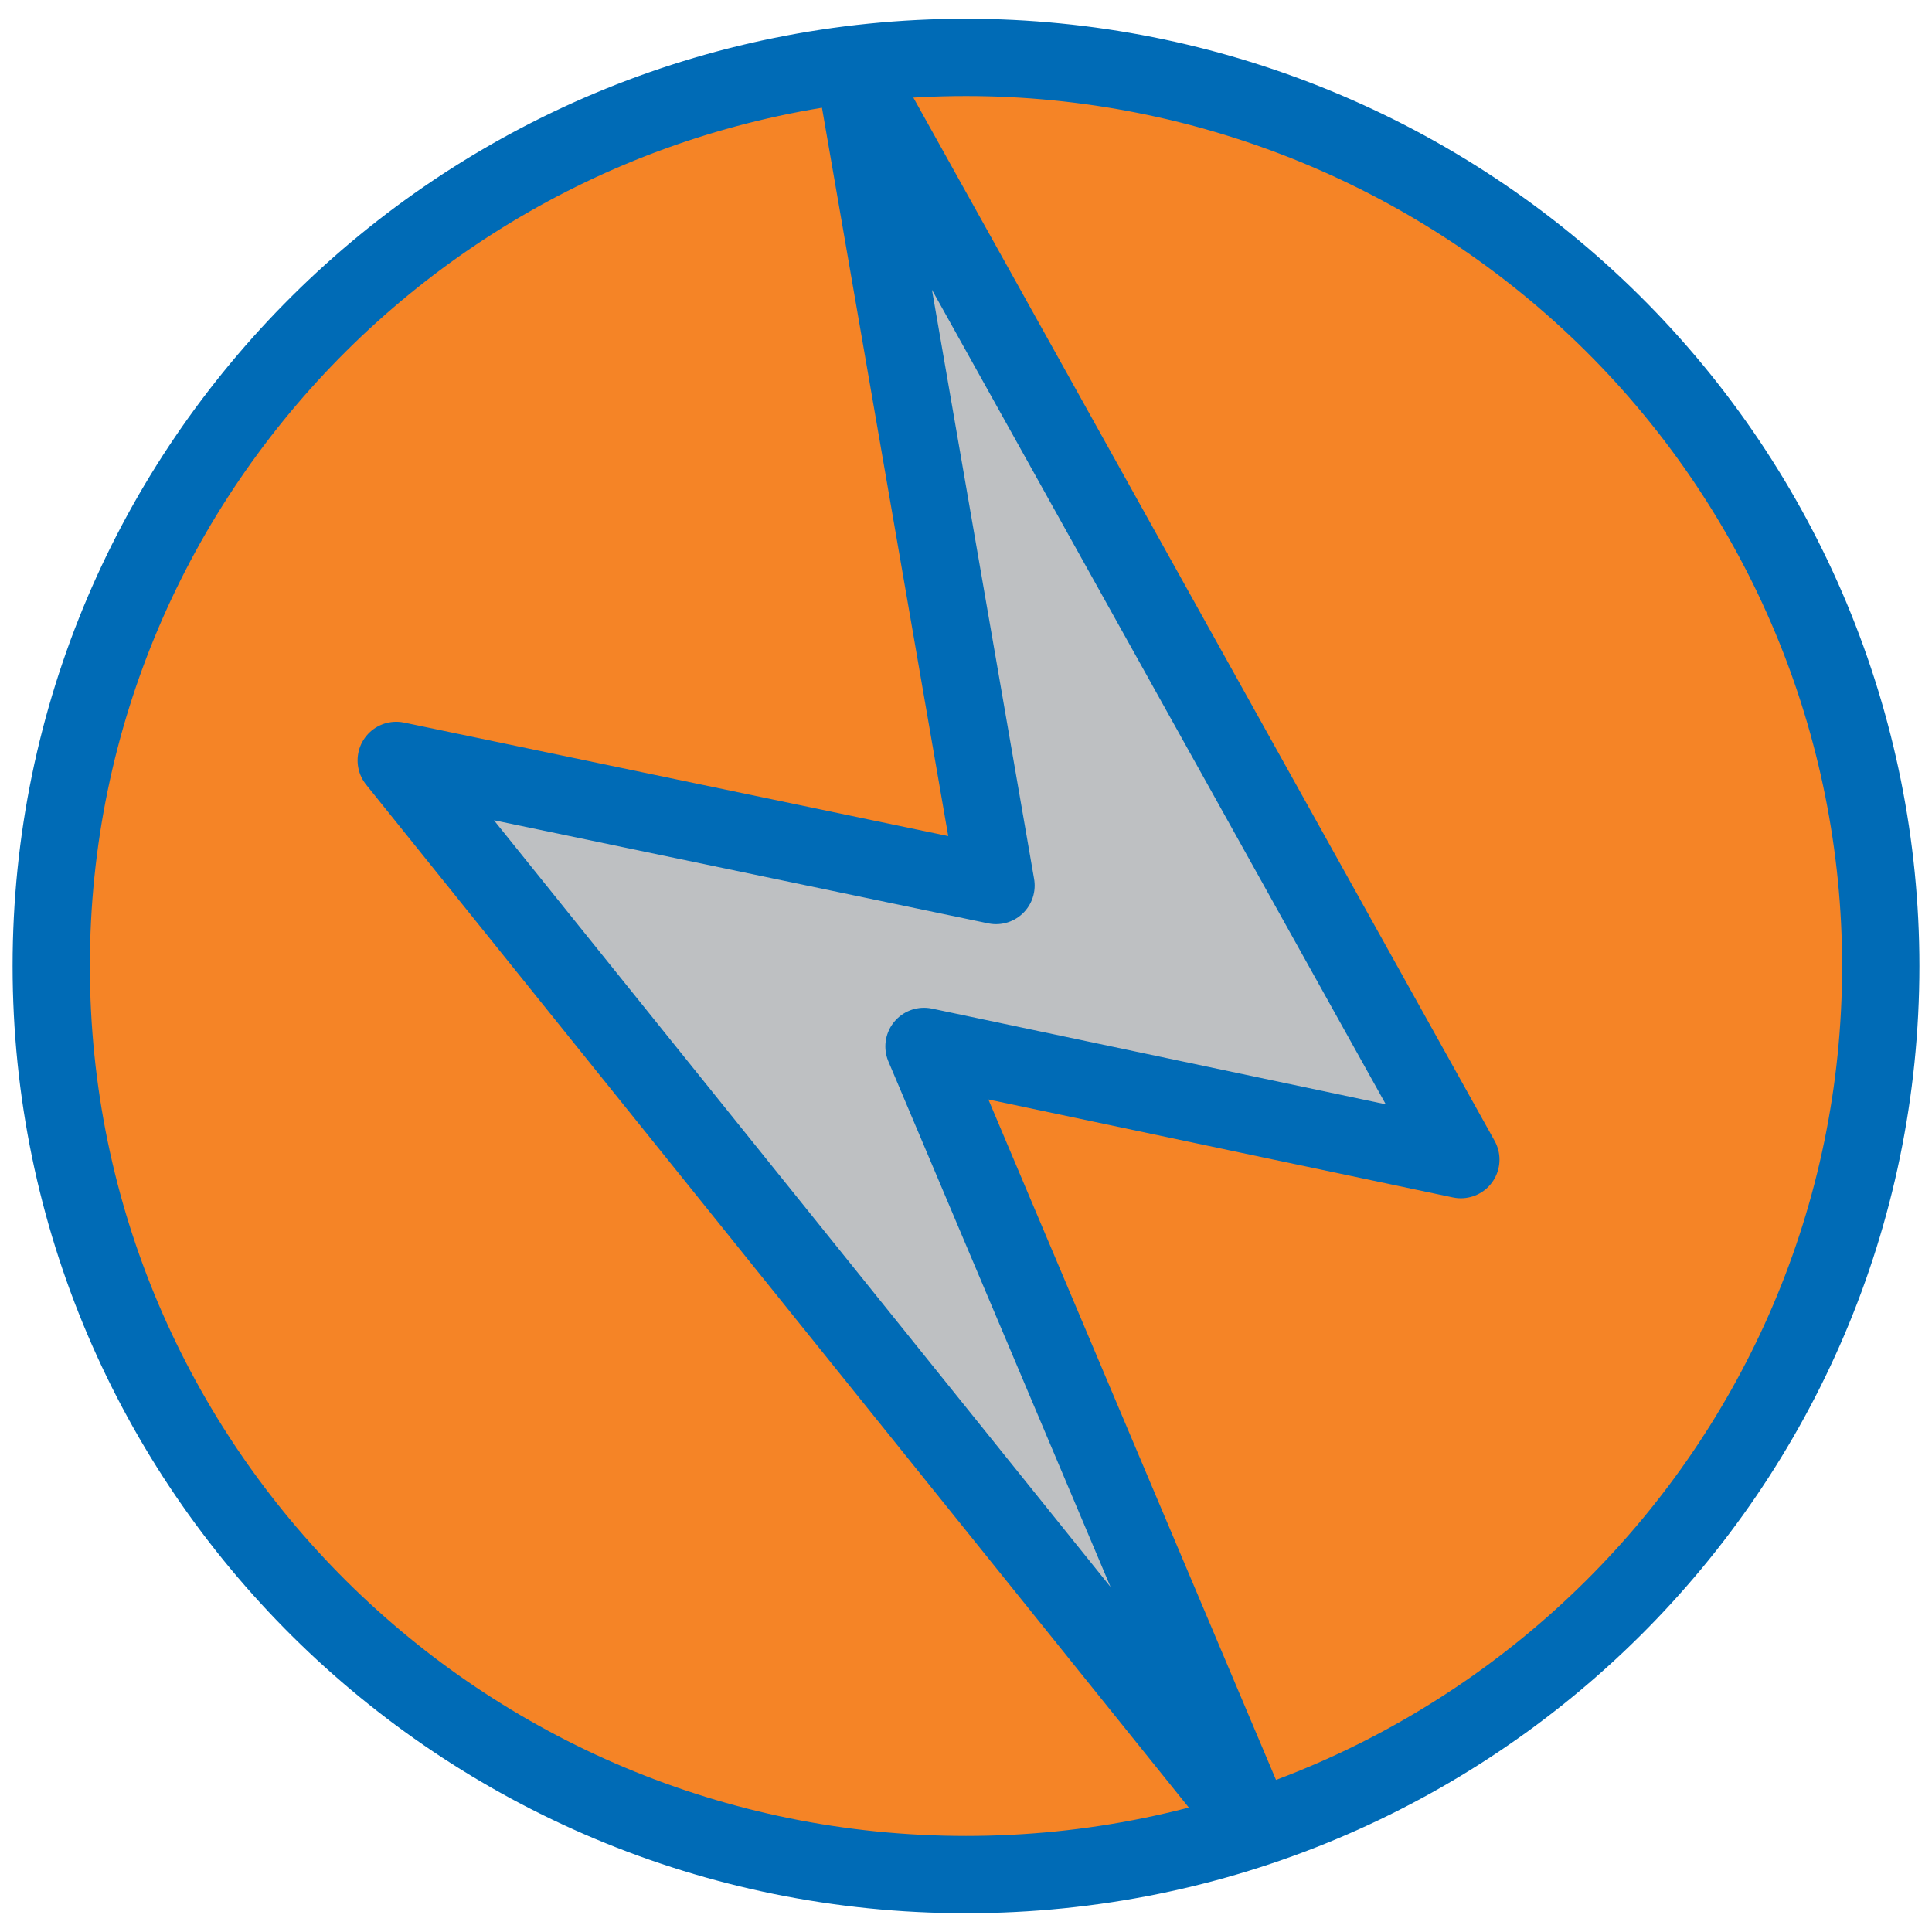 <svg version="1.1" viewBox="0.0 0.0 100.0 100.0" fill="none" stroke="none" stroke-linecap="square" stroke-miterlimit="10" xmlns:xlink="http://www.w3.org/1999/xlink" xmlns="http://www.w3.org/2000/svg"><clipPath id="p.0"><path d="m0 0l100.0 0l0 100.0l-100.0 0l0 -100.0z" clip-rule="nonzero"/></clipPath><g clip-path="url(#p.0)"><path fill="#000000" fill-opacity="0.0" d="m0 0l100.0 0l0 100.0l-100.0 0z" fill-rule="evenodd"/><path fill="#f58426" d="m2.652 50.0l0 0c0 -25.973 21.198 -47.029 47.348 -47.029l0 0c12.557 0 24.6 4.955 33.48 13.774c8.879 8.82 13.868 20.782 13.868 33.254l0 0c0 25.973 -21.198 47.029 -47.348 47.029l0 0c-26.149 0 -47.348 -21.055 -47.348 -47.029z" fill-rule="evenodd"/><path stroke="#006bb6" stroke-width="4.0" stroke-linejoin="round" stroke-linecap="butt" d="m2.652 50.0l0 0c0 -25.973 21.198 -47.029 47.348 -47.029l0 0c12.557 0 24.6 4.955 33.48 13.774c8.879 8.82 13.868 20.782 13.868 33.254l0 0c0 25.973 -21.198 47.029 -47.348 47.029l0 0c-26.149 0 -47.348 -21.055 -47.348 -47.029z" fill-rule="evenodd"/><path fill="#bec0c2" d="m44.258 3.746l31.355 56.276l-27.787 -5.86l17.075 40.394l-44.393 -55.197l31.046 6.476z" fill-rule="evenodd"/><path stroke="#006bb6" stroke-width="4.0" stroke-linejoin="round" stroke-linecap="butt" d="m44.258 3.746l31.355 56.276l-27.787 -5.86l17.075 40.394l-44.393 -55.197l31.046 6.476z" fill-rule="evenodd"/></g></svg>